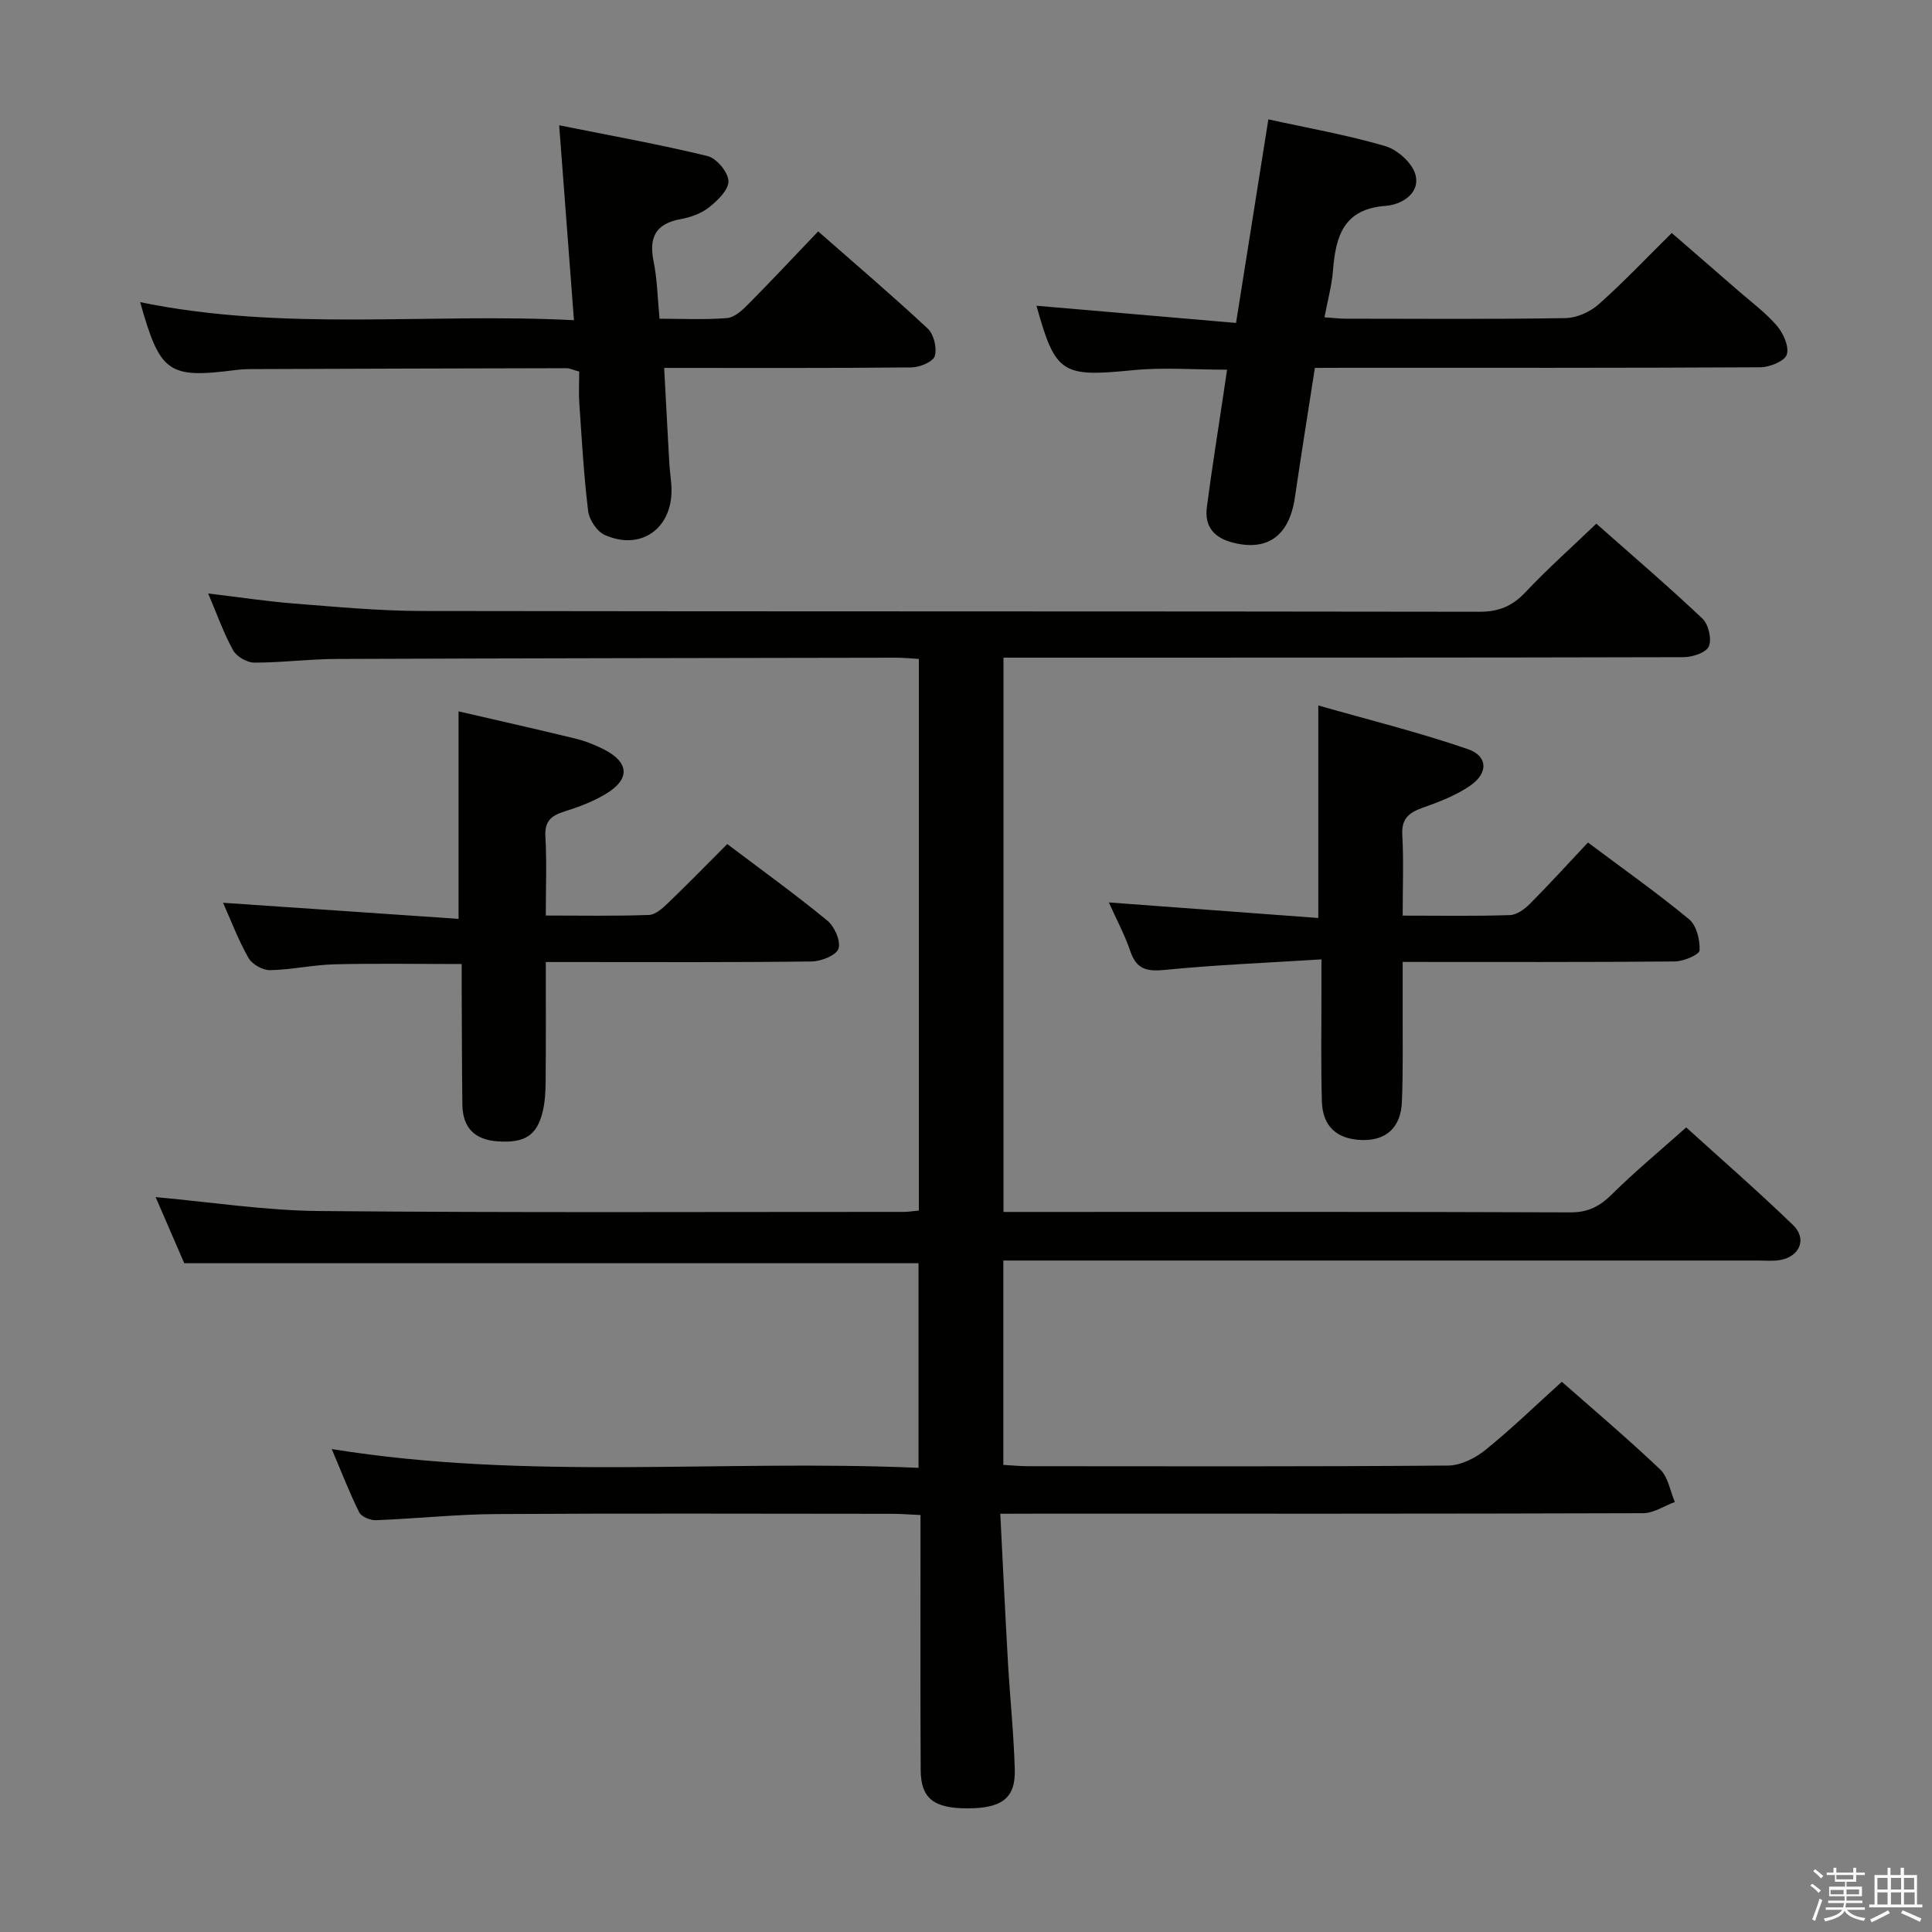 <svg enable-background="new 0 0 400 400" viewBox="0 0 400 400" xmlns="http://www.w3.org/2000/svg"><rect x="0" y="0" width="400" height="400" fill="#808080" stroke="none"/><path d="m374.8 390.4.4-.4c.7.5 1.3 1 1.8 1.4l-.5.5c-.5-.6-1.1-1.1-1.7-1.5zm1 7.3-.6-.3c.5-1.4 1.1-2.8 1.5-4.3.2.1.4.2.6.3-.5 1.3-1 2.8-1.5 4.3zm-.4-10.3.4-.4c.4.3 1 .8 1.7 1.4l-.5.5c-.4-.5-1-1-1.6-1.5zm2.5.3h1.7v-1h.6v1h3.5v-1h.6v1h1.8v.5h-1.8v1.4h-2v1h3.2v2h-3.2v.9h3.3v.5h-3.4c0 .3-.1.6-.1.9h4v.5h-3.7c.7.9 1.9 1.5 3.8 1.7-.1.2-.2.4-.3.6-2.1-.4-3.5-1.1-4-2.1-.4 1-1.8 1.7-4 2.2-.1-.2-.2-.4-.3-.6 2.1-.4 3.4-1 3.8-1.8h-3.4v-.5h3.6c.1-.3.1-.6.2-.9h-3.3v-.5h3.4c0-.3 0-.6 0-.9h-3.2v-2h3.3v-1h-2.1v-1.4h-1.7v-.5zm1.1 3.5v1h2.7c0-.3 0-.4 0-.4 0-.1 0-.2 0-.2 0-.1 0-.2 0-.3h-2.7zm1.2-3v.9h3.5v-.9zm4.7 3h-2.6v.6.4h2.6z" fill="#fafafb"/><path d="m393.6 386.7h.6v1.5h2.7v6.1h1.1v.6h-11v-.6h1.1v-6.1h2.7v-1.5h.6v1.5h2.1v-1.5zm-2.7 8.8.4.6c-1.2.6-2.5 1.3-3.8 1.9-.1-.2-.2-.4-.3-.6 1.2-.6 2.5-1.2 3.7-1.9zm-2.2-6.7v2.4h2.1v-2.4zm0 3v2.5h2.1v-2.5zm2.8-3v2.4h2.1v-2.4zm0 3v2.5h2.1v-2.5zm6 6.1c-1.4-.7-2.7-1.3-3.9-1.8l.3-.6c1.5.6 2.7 1.2 3.9 1.7zm-1.2-9.1h-2.1v2.4h2.1zm-2.1 3v2.5h2.2v-2.5z" fill="#fafafb"/><g fill="#010100"><path d="m207.1 313.41c.55 10.83 1.02 20.92 1.6 31 .42 7.3 1.19 14.59 1.4 21.89.18 6.01-2.65 8.1-9.89 8.1-6.88-.01-9.55-2.07-9.59-7.89-.09-15.67-.04-31.33-.04-47 0-1.8 0-3.59 0-5.84-2.28-.1-4.05-.25-5.82-.25-27.33-.01-54.66-.12-82 .05-8.3.05-16.59.95-24.89 1.27-1.18.05-3.03-.7-3.49-1.61-2.05-4.11-3.7-8.42-5.7-13.12 40.64 6.58 80.92 2.11 121.49 3.89 0-14.63 0-28.51 0-42.36-50.56 0-100.97 0-152.02 0-1.85-4.27-3.95-9.1-5.93-13.69 11.31 1.01 22.61 2.78 33.92 2.88 40.33.37 80.66.17 120.99.18.96 0 1.92-.17 3.11-.28 0-38.13 0-76.04 0-114.21-1.77-.1-3.23-.25-4.69-.25-38.66.07-77.32.11-115.99.26-5.64.02-11.28.77-16.92.76-1.5 0-3.66-1.25-4.38-2.56-1.97-3.57-3.34-7.48-5.16-11.76 6.37.76 12.09 1.64 17.83 2.09 8.78.69 17.57 1.52 26.36 1.54 73 .12 145.99.04 218.99.16 4.02.01 6.83-1.16 9.55-4.05 4.54-4.82 9.51-9.24 14.67-14.19 7.16 6.34 14.73 12.81 21.96 19.64 1.26 1.19 1.98 4.24 1.34 5.76-.54 1.29-3.4 2.24-5.24 2.24-44.83.12-89.66.09-134.49.1-1.98 0-3.95 0-6.31 0v114.76h5.4c37.33 0 74.66-.06 111.99.09 3.72.01 6.11-1.29 8.63-3.79 4.72-4.67 9.86-8.92 15.33-13.8 6.74 6.11 14.61 12.97 22.12 20.21 2.96 2.85 1.39 6.55-2.7 7.25-1.46.25-2.99.1-4.49.1-50 0-100 0-149.99 0-1.99 0-3.98 0-6.32 0v42.31c1.86.1 3.47.27 5.09.27 29 .02 58 .1 86.99-.13 2.61-.02 5.62-1.53 7.74-3.24 5.42-4.38 10.44-9.26 15.81-14.11 6.25 5.51 13.49 11.63 20.36 18.15 1.65 1.57 2.06 4.46 3.04 6.74-2.19.81-4.37 2.31-6.56 2.32-42 .14-84 .1-125.99.1-1.94.02-3.92.02-7.11.02z"/><path d="m29.02 62.56c29.91 6.15 59.58 2.18 89.81 3.73-1.02-13.43-1.99-26.21-3.06-40.35 10.8 2.17 20.84 3.96 30.72 6.37 1.86.45 4.26 3.33 4.33 5.17.07 1.79-2.24 4.04-4.02 5.45-1.62 1.29-3.85 2.07-5.93 2.45-5.22.96-6.55 3.86-5.54 8.8.75 3.69.81 7.52 1.22 11.81 4.78 0 9.41.24 14-.14 1.54-.13 3.15-1.64 4.37-2.87 4.8-4.84 9.46-9.82 14.47-15.07 7.67 6.73 15.34 13.26 22.7 20.13 1.26 1.18 1.94 4.04 1.44 5.69-.37 1.19-3.12 2.32-4.82 2.34-16.81.17-33.63.1-51.2.1.36 6.76.7 13.29 1.07 19.81.1 1.82.44 3.64.45 5.45.06 8.12-6.47 12.65-13.86 9.31-1.59-.72-3.18-3.13-3.4-4.92-.9-7.41-1.32-14.87-1.83-22.32-.15-2.14-.02-4.29-.02-6.57-1.16-.31-1.92-.7-2.68-.7-21.82.04-43.64.11-65.45.19-1 0-2 .06-2.99.19-13.96 1.79-15.65.64-19.78-14.05z"/><path d="m272.23 76.17c-1.43 9.21-2.84 18.02-4.14 26.85-1.15 7.85-5.59 11.09-12.62 9.38-4.08-.99-6.14-3.32-5.6-7.44 1.03-7.89 2.3-15.75 3.47-23.62.22-1.46.43-2.91.71-4.8-6.77 0-13.22-.52-19.56.11-14.63 1.45-15.97.75-19.9-13.35 13.4 1.15 26.9 2.32 41.32 3.56 2.3-14.48 4.46-28.1 6.69-42.15 8.11 1.79 16.29 3.22 24.21 5.54 2.53.74 5.62 3.52 6.25 5.94 1.03 4.01-3.11 6.21-6.14 6.43-8.82.64-10.37 6.33-10.94 13.39-.25 3.11-1.1 6.18-1.76 9.68 1.6.11 3.02.29 4.44.29 15.16.02 30.31.13 45.46-.12 2.33-.04 5.08-1.27 6.85-2.84 5.1-4.52 9.79-9.49 15.15-14.78 4.47 3.88 9.07 7.85 13.64 11.84 2.76 2.41 5.76 4.61 8.13 7.36 1.33 1.55 2.58 4.34 2.04 5.98-.44 1.36-3.54 2.61-5.47 2.62-28.64.16-57.29.11-85.94.11-1.97.02-3.94.02-6.29.02z"/><path d="m150.57 174.75c7.03 5.32 14.05 10.37 20.72 15.85 1.49 1.22 2.82 4.25 2.31 5.81-.45 1.38-3.57 2.62-5.53 2.65-16.32.21-32.64.12-48.96.12-1.8 0-3.61 0-6.11 0 0 8.46.04 16.55-.03 24.64-.02 2.14-.12 4.34-.63 6.4-1.21 4.94-3.78 6.45-9.26 6.09-4.84-.32-7.29-2.85-7.35-7.63-.1-7.82-.1-15.65-.14-23.48-.01-1.8 0-3.6 0-5.61-9.15 0-17.73-.15-26.31.06-4.47.11-8.91 1.13-13.38 1.21-1.51.03-3.71-1.21-4.45-2.52-2.12-3.73-3.64-7.79-5.27-11.43 16.19 1.1 32.36 2.21 48.76 3.33 0-14.96 0-28.81 0-42.96 7.83 1.81 16.01 3.65 24.16 5.63 2.08.51 4.13 1.32 6.04 2.3 5.15 2.67 5.33 6.13.31 9.15-2.66 1.6-5.67 2.74-8.65 3.67-2.71.85-4.06 2.01-3.88 5.16.3 5.27.08 10.56.08 16.36 7.46 0 14.42.14 21.37-.12 1.38-.05 2.88-1.45 4.02-2.55 4.07-3.9 8.01-7.95 12.18-12.13z"/><path d="m290.41 189.57c7.94 0 15.08.13 22.21-.11 1.42-.05 3.04-1.23 4.13-2.33 4.09-4.12 8.01-8.43 12.02-12.7 7.5 5.62 14.43 10.51 20.94 15.9 1.54 1.28 2.28 4.28 2.17 6.43-.05.89-3.3 2.28-5.1 2.3-18.48.17-36.96.1-56.37.1 0 3.17.01 6.08 0 8.99-.03 6.66.11 13.33-.16 19.98-.22 5.34-3.3 8.05-8.26 7.9-5.17-.15-8.15-2.78-8.31-7.98-.22-7.66-.08-15.32-.09-22.99 0-1.79 0-3.58 0-6.43-11.25.71-21.83 1.13-32.34 2.17-3.71.37-5.92-.03-7.21-3.81-1.16-3.41-2.89-6.63-4.46-10.15 14.73 1.09 29.02 2.15 43.36 3.22 0-14.98 0-28.85 0-44 10.22 2.92 20.73 5.52 30.94 9.03 4.21 1.44 4.28 4.97.5 7.58-2.95 2.03-6.45 3.37-9.87 4.58-2.87 1.01-4.37 2.29-4.18 5.64.3 5.29.08 10.6.08 16.68z"/></g></svg>
